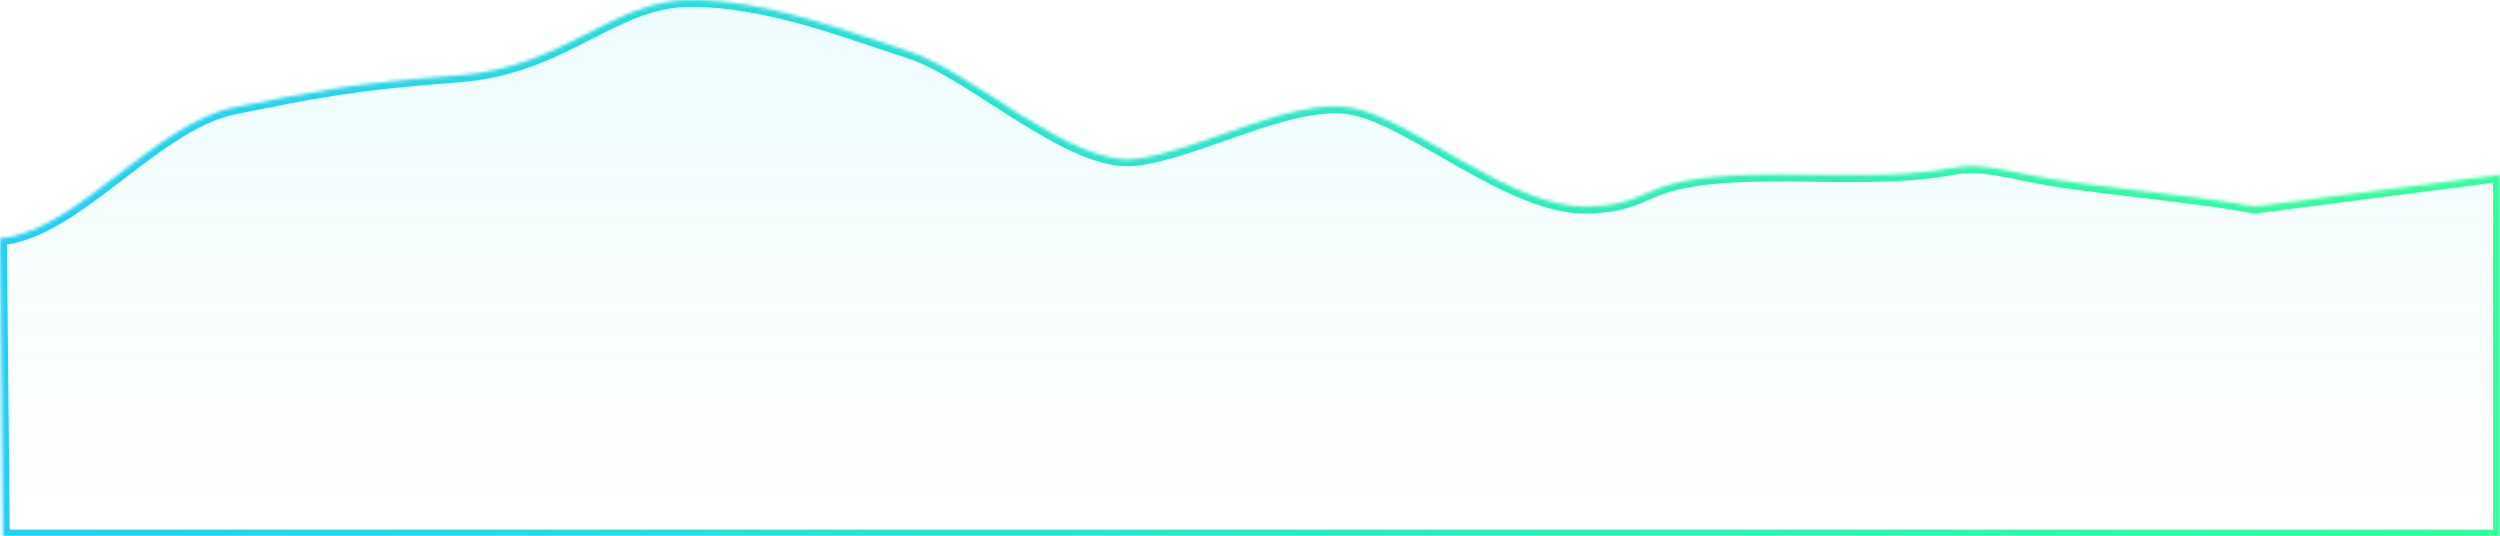 ﻿<?xml version="1.0" encoding="utf-8"?>
<svg version="1.1" xmlns:xlink="http://www.w3.org/1999/xlink" width="727px" height="156px" xmlns="http://www.w3.org/2000/svg">
  <defs>
    <linearGradient gradientUnits="userSpaceOnUse" x1="363.5" y1="0" x2="363.5" y2="156" id="LinearGradient754">
      <stop id="Stop755" stop-color="#23cff5" stop-opacity="0.078" offset="0" />
      <stop id="Stop756" stop-color="#33ff99" stop-opacity="0" offset="0.99" />
      <stop id="Stop757" stop-color="#33ff99" stop-opacity="0" offset="1" />
    </linearGradient>
    <linearGradient gradientUnits="userSpaceOnUse" x1="0" y1="78" x2="727" y2="78" id="LinearGradient758">
      <stop id="Stop759" stop-color="#23cff5" offset="0" />
      <stop id="Stop760" stop-color="#33ff99" offset="1" />
    </linearGradient>
    <mask fill="white" id="clip761">
      <path d="M 589.974 50.844  C 606.398 54.311  635.893 56.348  655.632 60.089  L 727 50.844  C 727 50.844  727 156  727 156  L 667.119 156  L 0.843 156  L 0 69.333  C 22.071 67.482  44.951 35.822  68.291 31.2  C 91.631 26.578  102.005 24.267  133.125 21.956  C 164.245 19.644  178.01 0  200.781 0  C 223.553 0  246.367 9.244  264.521 15.022  C 282.674 20.8  311.664 48.533  330.219 46.222  C 348.773 43.911  374.336 28.889  392.047 31.2  C 409.758 33.511  439.708 61.244  462.479 60.089  C 485.251 58.933  472.471 49.689  526.448 50.844  C 580.425 52  560.416 44.606  589.974 50.844  Z " fill-rule="evenodd" />
    </mask>
  </defs>
  <g transform="matrix(1 0 0 1 -877 -128 )">
    <path d="M 589.974 50.844  C 606.398 54.311  635.893 56.348  655.632 60.089  L 727 50.844  C 727 50.844  727 156  727 156  L 667.119 156  L 0.843 156  L 0 69.333  C 22.071 67.482  44.951 35.822  68.291 31.2  C 91.631 26.578  102.005 24.267  133.125 21.956  C 164.245 19.644  178.01 0  200.781 0  C 223.553 0  246.367 9.244  264.521 15.022  C 282.674 20.8  311.664 48.533  330.219 46.222  C 348.773 43.911  374.336 28.889  392.047 31.2  C 409.758 33.511  439.708 61.244  462.479 60.089  C 485.251 58.933  472.471 49.689  526.448 50.844  C 580.425 52  560.416 44.606  589.974 50.844  Z " fill-rule="nonzero" fill="url(#LinearGradient754)" stroke="none" transform="matrix(1 0 0 1 877 128 )" />
    <path d="M 589.974 50.844  C 606.398 54.311  635.893 56.348  655.632 60.089  L 727 50.844  C 727 50.844  727 156  727 156  L 667.119 156  L 0.843 156  L 0 69.333  C 22.071 67.482  44.951 35.822  68.291 31.2  C 91.631 26.578  102.005 24.267  133.125 21.956  C 164.245 19.644  178.01 0  200.781 0  C 223.553 0  246.367 9.244  264.521 15.022  C 282.674 20.8  311.664 48.533  330.219 46.222  C 348.773 43.911  374.336 28.889  392.047 31.2  C 409.758 33.511  439.708 61.244  462.479 60.089  C 485.251 58.933  472.471 49.689  526.448 50.844  C 580.425 52  560.416 44.606  589.974 50.844  Z " stroke-width="4" stroke="url(#LinearGradient758)" fill="none" transform="matrix(1 0 0 1 877 128 )" mask="url(#clip761)" />
  </g>
</svg>